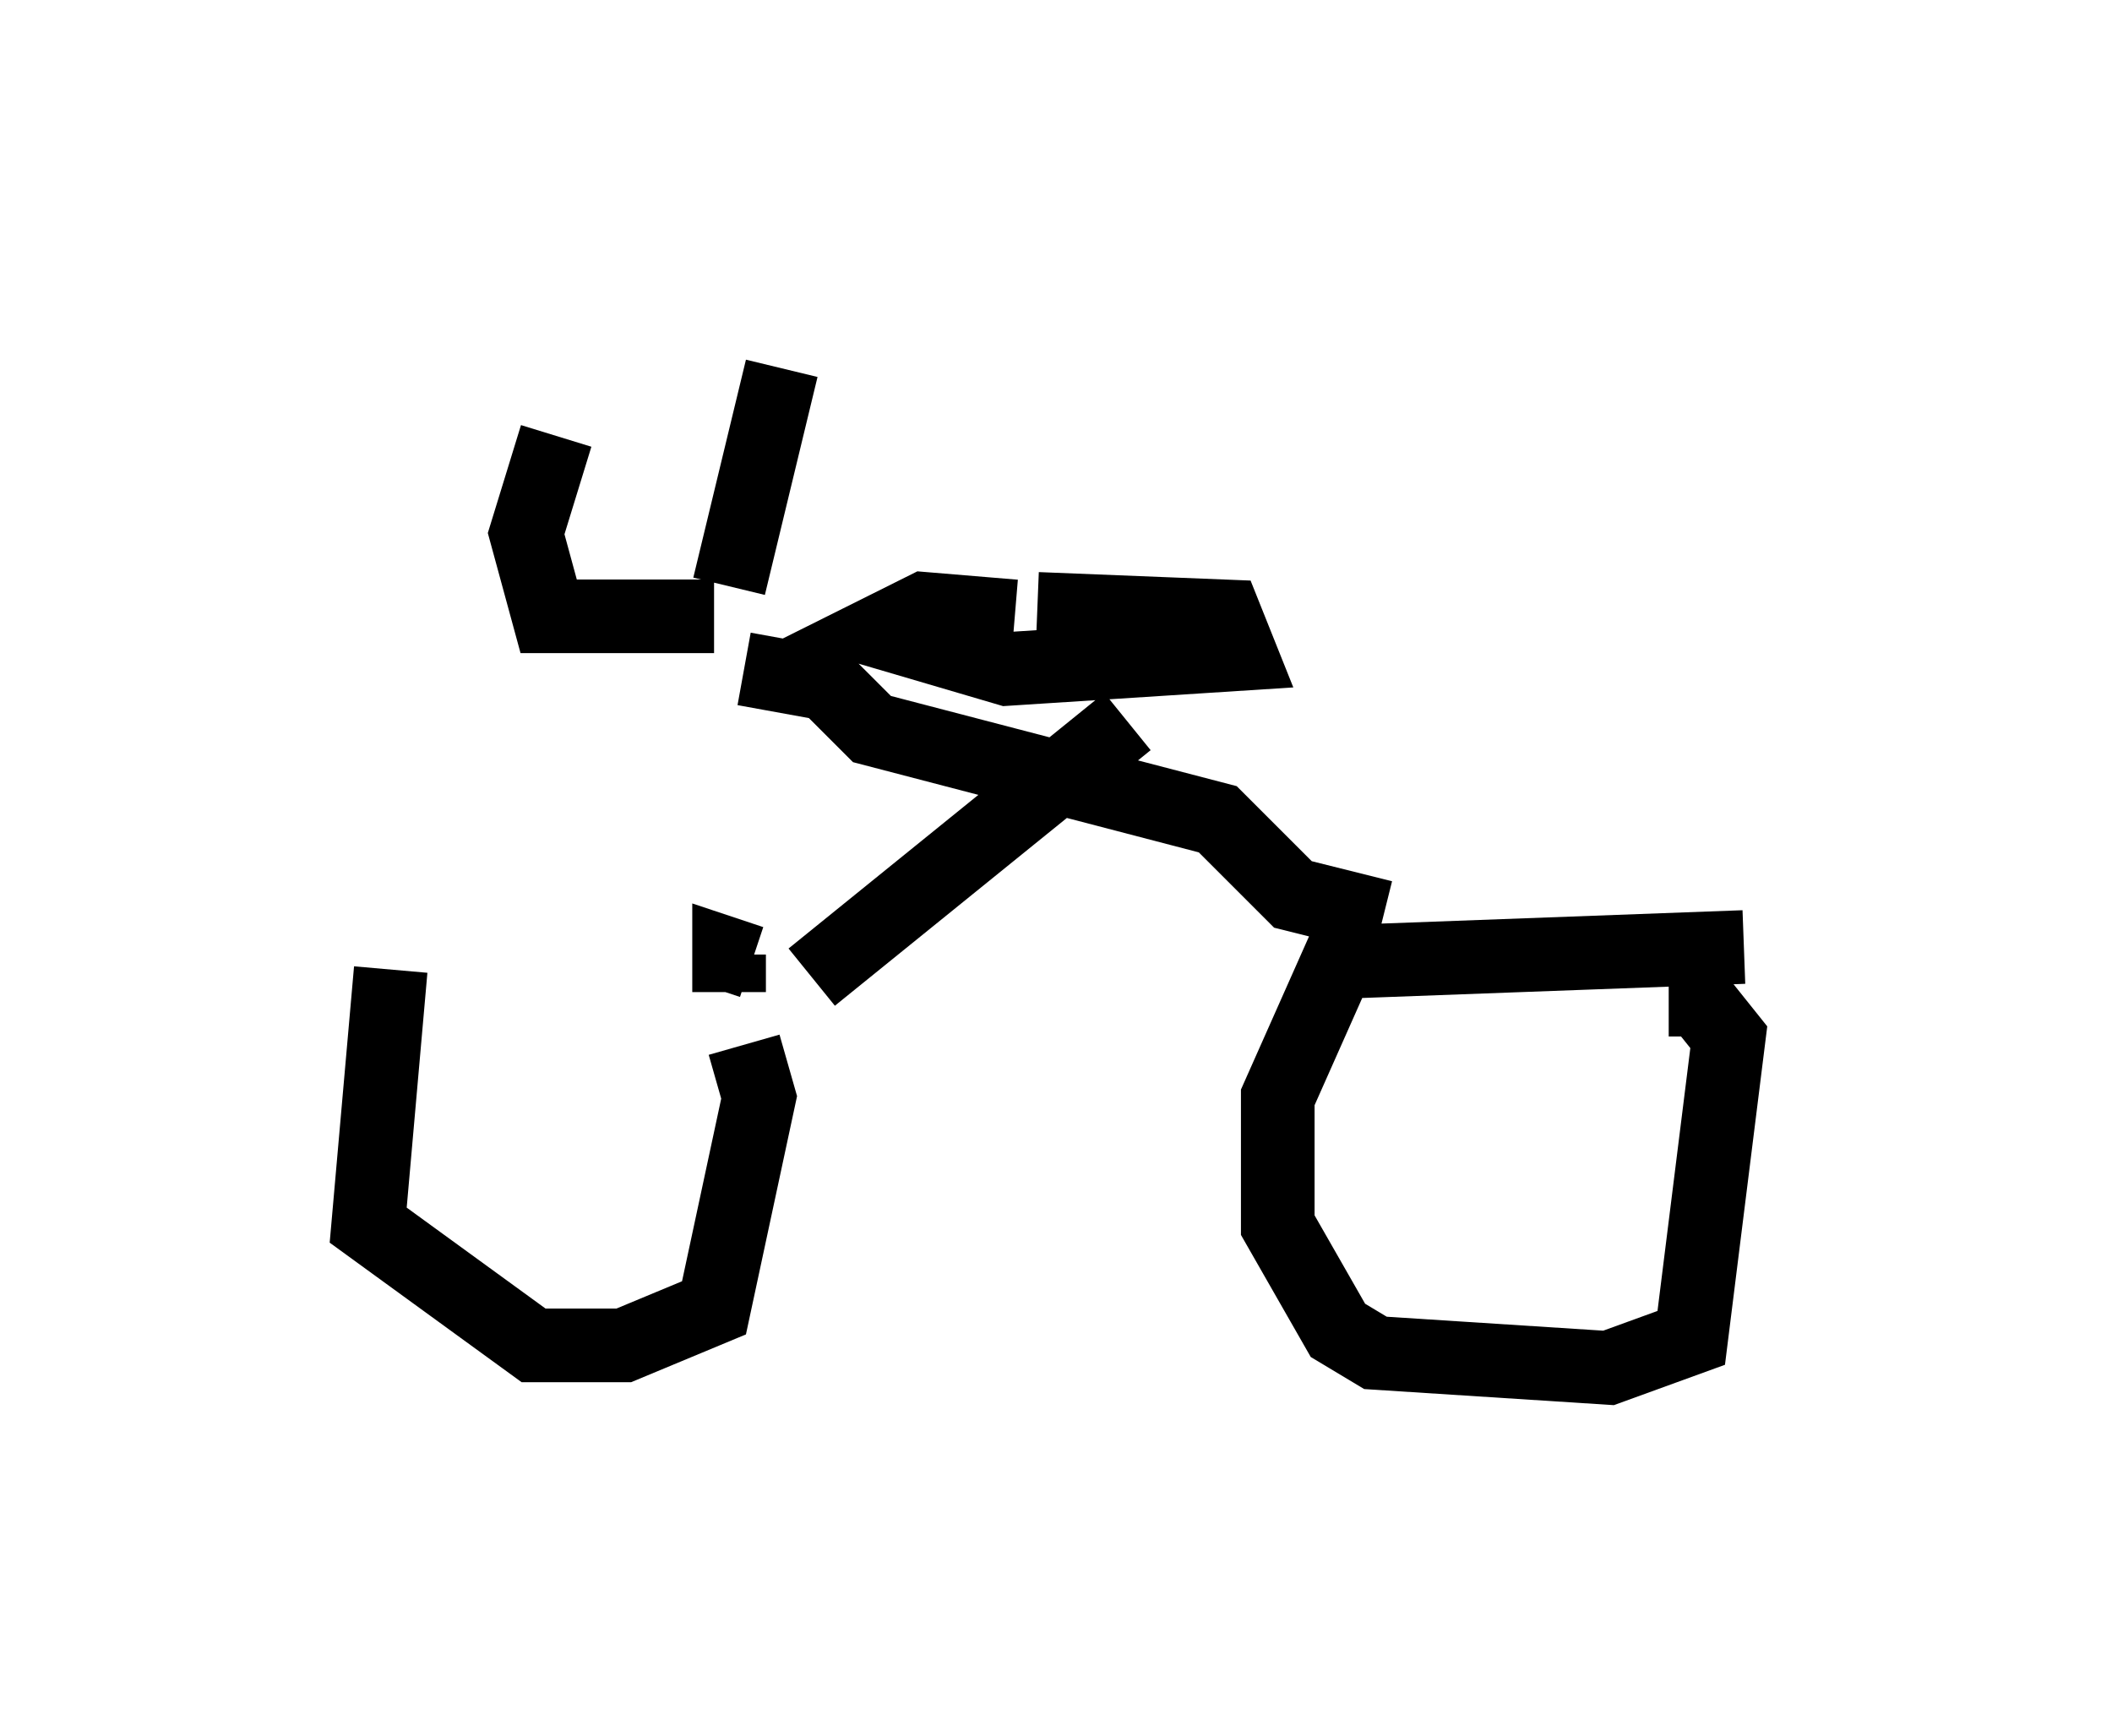 <?xml version="1.0" encoding="utf-8" ?>
<svg baseProfile="full" height="23.577" version="1.1" width="28.681" xmlns="http://www.w3.org/2000/svg" xmlns:ev="http://www.w3.org/2001/xml-events" xmlns:xlink="http://www.w3.org/1999/xlink"><defs /><rect fill="white" height="23.577" width="28.681" x="0" y="0" /><path d="M9.9, 13.167 m-4.594, 0.0 l-0.306, 3.471 2.246, 1.633 l1.225, 0.0 1.225, -0.51 l0.613, -2.858 -0.204, -0.715 m-0.204, -0.715 l0.0, -0.51 0.306, 0.102 m13.475, -0.204 l-5.513, 0.204 -0.817, 1.838 l0.0, 1.735 0.817, 1.429 l0.51, 0.306 3.165, 0.204 l1.123, -0.408 0.51, -4.083 l-0.408, -0.51 -0.408, 0.0 m-11.638, -0.306 l4.288, -3.471 m-5.206, -0.715 l1.123, 0.204 0.613, 0.613 l4.696, 1.225 1.021, 1.021 l1.225, 0.306 m-9.086, -4.083 l-2.246, 0.0 -0.306, -1.123 l0.408, -1.327 m2.348, 2.042 l0.715, -2.96 m3.471, 3.267 l2.552, 0.102 0.204, 0.51 l-3.165, 0.204 -1.735, -0.51 l0.613, -0.306 1.225, 0.102 " fill="none" stroke="black" stroke-width="1" /></svg>